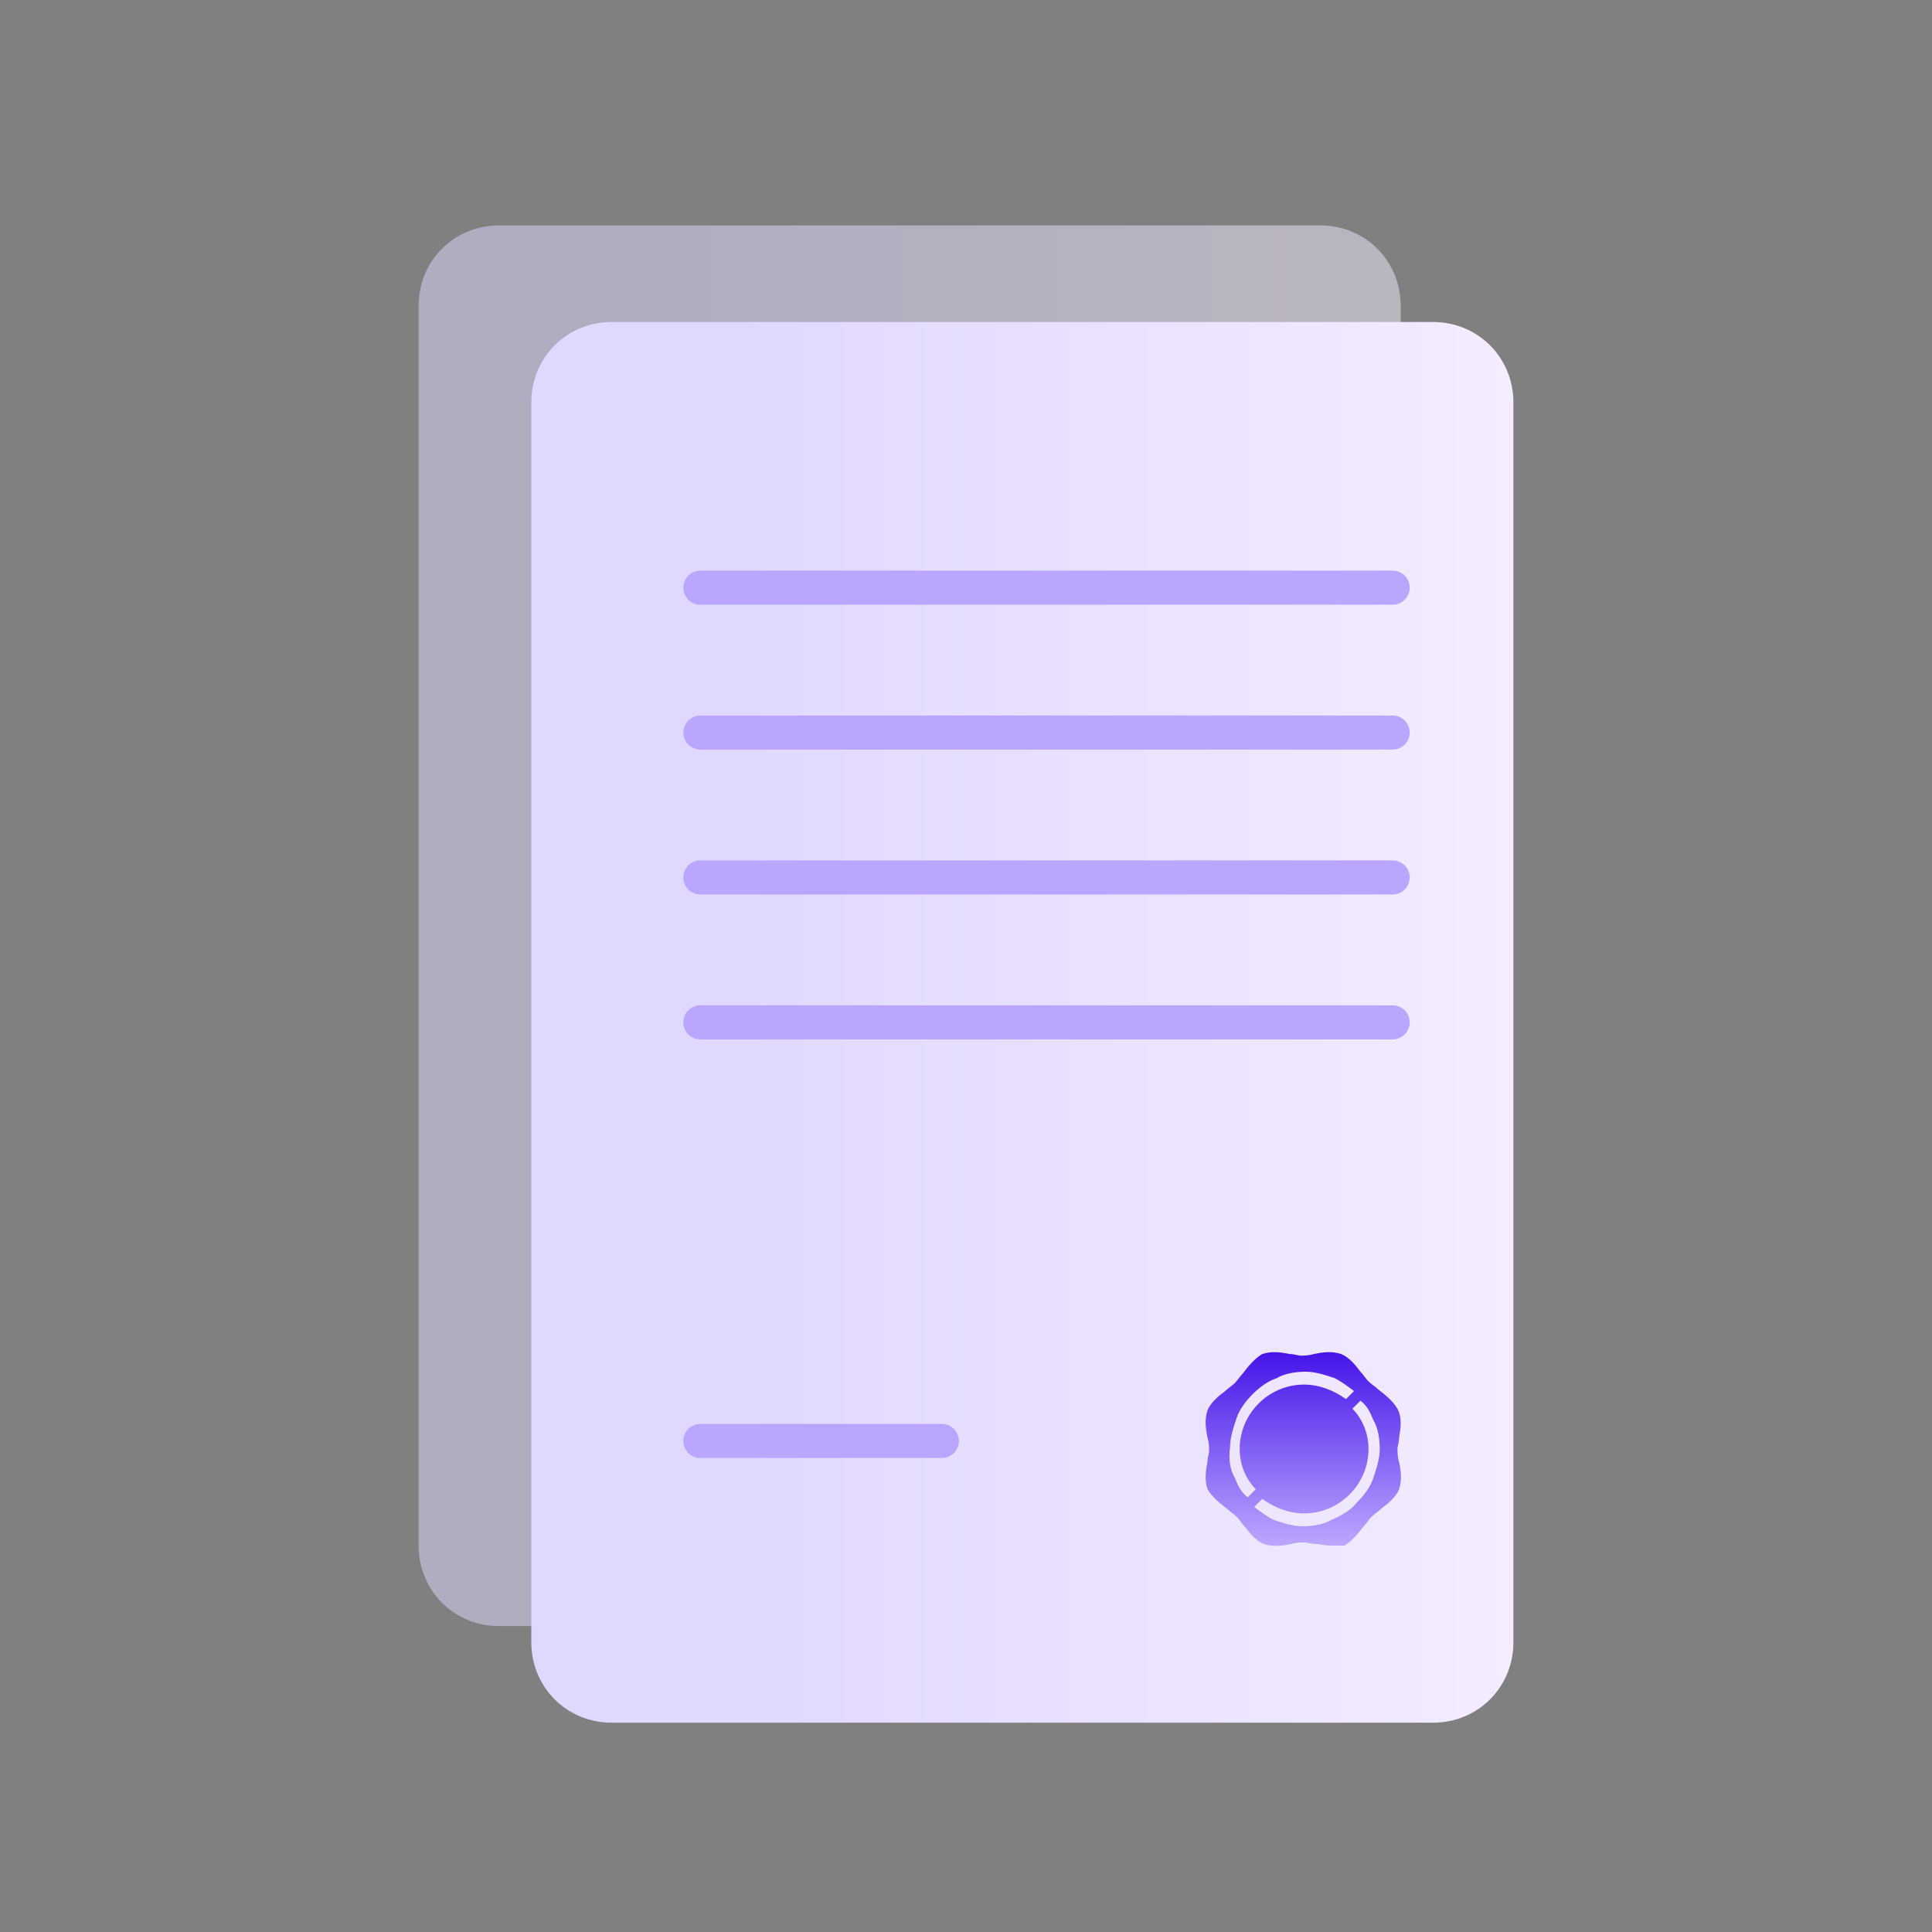 <svg width="170" height="170" viewBox="0 0 170 170" fill="none" xmlns="http://www.w3.org/2000/svg"><rect x="0" y="0" width="170" height="170" fill="#808080" stroke="none"/><path d="M43.917 19.833H116.167C120.133 19.833 123.25 22.95 123.25 26.917V136C123.25 139.967 120.133 143.083 116.167 143.083H43.917C39.95 143.083 36.833 139.967 36.833 136V26.917C36.833 22.95 39.95 19.833 43.917 19.833z" fill="url(#paint0_linear)" fill-opacity=".5"/><path d="M53.833 28.333H126.083C130.05 28.333 133.167 31.45 133.167 35.417V144.5C133.167 148.467 130.05 151.583 126.083 151.583H53.833C49.867 151.583 46.75 148.467 46.75 144.5V35.417C46.75 31.45 49.867 28.333 53.833 28.333z" fill="url(#paint1_linear)"/><path d="M122.542 51.708H61.625" stroke="url(#paint2_linear)" stroke-width="3" stroke-linecap="round"/><path d="M122.542 64.458H61.625" stroke="url(#paint3_linear)" stroke-width="3" stroke-linecap="round"/><path d="M122.542 77.208H61.625" stroke="url(#paint4_linear)" stroke-width="3" stroke-linecap="round"/><path d="M122.542 89.958H61.625" stroke="url(#paint5_linear)" stroke-width="3" stroke-linecap="round"/><path d="M82.875 126.792H61.625" stroke="url(#paint6_linear)" stroke-width="3" stroke-linecap="round"/><path fill-rule="evenodd" clip-rule="evenodd" d="M123.108 126.508C123.108 126.933 122.967 127.217 122.967 127.5 122.967 127.783 122.967 128.208 123.108 128.633 123.25 129.342 123.392 130.192 123.108 131.042 122.825 131.75 122.117 132.317 121.55 132.742 121.267 133.025 120.983 133.167 120.7 133.45 120.417 133.733 120.275 134.017 119.992 134.3 119.567 134.867 119 135.575 118.292 136 117.867 136 117.442 136 117.017 136 116.592 136 116.167 135.858 115.742 135.858 115.317 135.858 115.033 135.717 114.75 135.717 114.467 135.717 114.042 135.717 113.617 135.858 112.908 136 112.058 136.142 111.208 135.858 110.5 135.575 109.933 134.867 109.508 134.3 109.225 134.017 109.083 133.733 108.8 133.45 108.517 133.167 108.233 133.025 107.95 132.742 107.383 132.317 106.675 131.75 106.25 131.042 105.967 130.192 106.108 129.342 106.25 128.633 106.25 128.208 106.392 127.925 106.392 127.642 106.392 127.358 106.392 126.933 106.25 126.508 106.108 125.8 105.967 124.95 106.25 124.1 106.533 123.392 107.242 122.825 107.808 122.4 108.092 122.117 108.375 121.975 108.658 121.692 108.942 121.408 109.083 121.125 109.367 120.842 109.792 120.275 110.358 119.567 111.067 119.142 111.917 118.858 112.767 119 113.475 119.142 113.9 119.142 114.183 119.283 114.467 119.283 114.75 119.283 115.175 119.283 115.6 119.142 116.308 119 117.158 118.858 118.008 119.142 118.717 119.425 119.283 120.133 119.708 120.7 119.992 120.983 120.133 121.267 120.417 121.55 120.7 121.833 120.983 121.975 121.267 122.258 121.833 122.683 122.542 123.25 122.967 123.958 123.392 124.808 123.25 125.658 123.108 126.508zM108.658 130.05C108.942 130.758 109.225 131.325 109.792 131.75L110.5 131.042C109.65 130.192 109.083 128.917 109.083 127.5 109.083 124.383 111.633 121.833 114.75 121.833 116.167 121.833 117.442 122.4 118.433 123.108L119.142 122.4C118.575 121.975 118.008 121.55 117.442 121.267 116.592 120.983 115.742 120.7 114.892 120.7 114.042 120.7 113.05 120.842 112.342 121.267 111.492 121.55 110.783 122.117 110.217 122.683 109.65 123.25 109.083 123.958 108.8 124.808 108.517 125.658 108.233 126.508 108.233 127.358 108.092 128.35 108.233 129.342 108.658 130.05zM119.425 132.175C119.992 131.608 120.558 130.9 120.842 130.05 121.125 129.2 121.408 128.35 121.408 127.5 121.408 126.65 121.267 125.658 120.842 124.95 120.558 124.242 120.275 123.675 119.708 123.25L119 123.958C119.85 124.808 120.417 126.083 120.417 127.5 120.417 130.617 117.867 133.167 114.75 133.167 113.333 133.167 112.058 132.6 111.067 131.892L110.358 132.6C110.925 133.025 111.492 133.45 112.058 133.733 112.908 134.017 113.758 134.3 114.608 134.3 115.458 134.3 116.45 134.158 117.158 133.733 118.15 133.308 118.858 132.883 119.425 132.175z" fill="url(#paint7_linear)"/><defs><linearGradient id="paint0_linear" x1="55.472" y1="81.458" x2="123.25" y2="81.458" gradientUnits="userSpaceOnUse"><stop stop-color="#e1d8ff"/><stop offset="1" stop-color="#f4ecff"/></linearGradient><linearGradient id="paint1_linear" x1="65.389" y1="89.958" x2="133.167" y2="89.958" gradientUnits="userSpaceOnUse"><stop stop-color="#e1d8ff"/><stop offset="1" stop-color="#f4ecff"/></linearGradient><linearGradient id="paint2_linear" x1="-nan" y1="-nan" x2="-nan" y2="-nan" gradientUnits="userSpaceOnUse"><stop stop-color="#bba6ff"/><stop offset="1" stop-color="#cdbbef"/></linearGradient><linearGradient id="paint3_linear" x1="-nan" y1="-nan" x2="-nan" y2="-nan" gradientUnits="userSpaceOnUse"><stop stop-color="#bba6ff"/><stop offset="1" stop-color="#cdbbef"/></linearGradient><linearGradient id="paint4_linear" x1="-nan" y1="-nan" x2="-nan" y2="-nan" gradientUnits="userSpaceOnUse"><stop stop-color="#bba6ff"/><stop offset="1" stop-color="#cdbbef"/></linearGradient><linearGradient id="paint5_linear" x1="-nan" y1="-nan" x2="-nan" y2="-nan" gradientUnits="userSpaceOnUse"><stop stop-color="#bba6ff"/><stop offset="1" stop-color="#cdbbef"/></linearGradient><linearGradient id="paint6_linear" x1="-nan" y1="-nan" x2="-nan" y2="-nan" gradientUnits="userSpaceOnUse"><stop stop-color="#bba6ff"/><stop offset="1" stop-color="#cdbbef"/></linearGradient><linearGradient id="paint7_linear" x1="114.75" y1="119" x2="114.75" y2="136" gradientUnits="userSpaceOnUse"><stop stop-color="#4614e8"/><stop offset="1" stop-color="#bca7ff"/></linearGradient></defs></svg>